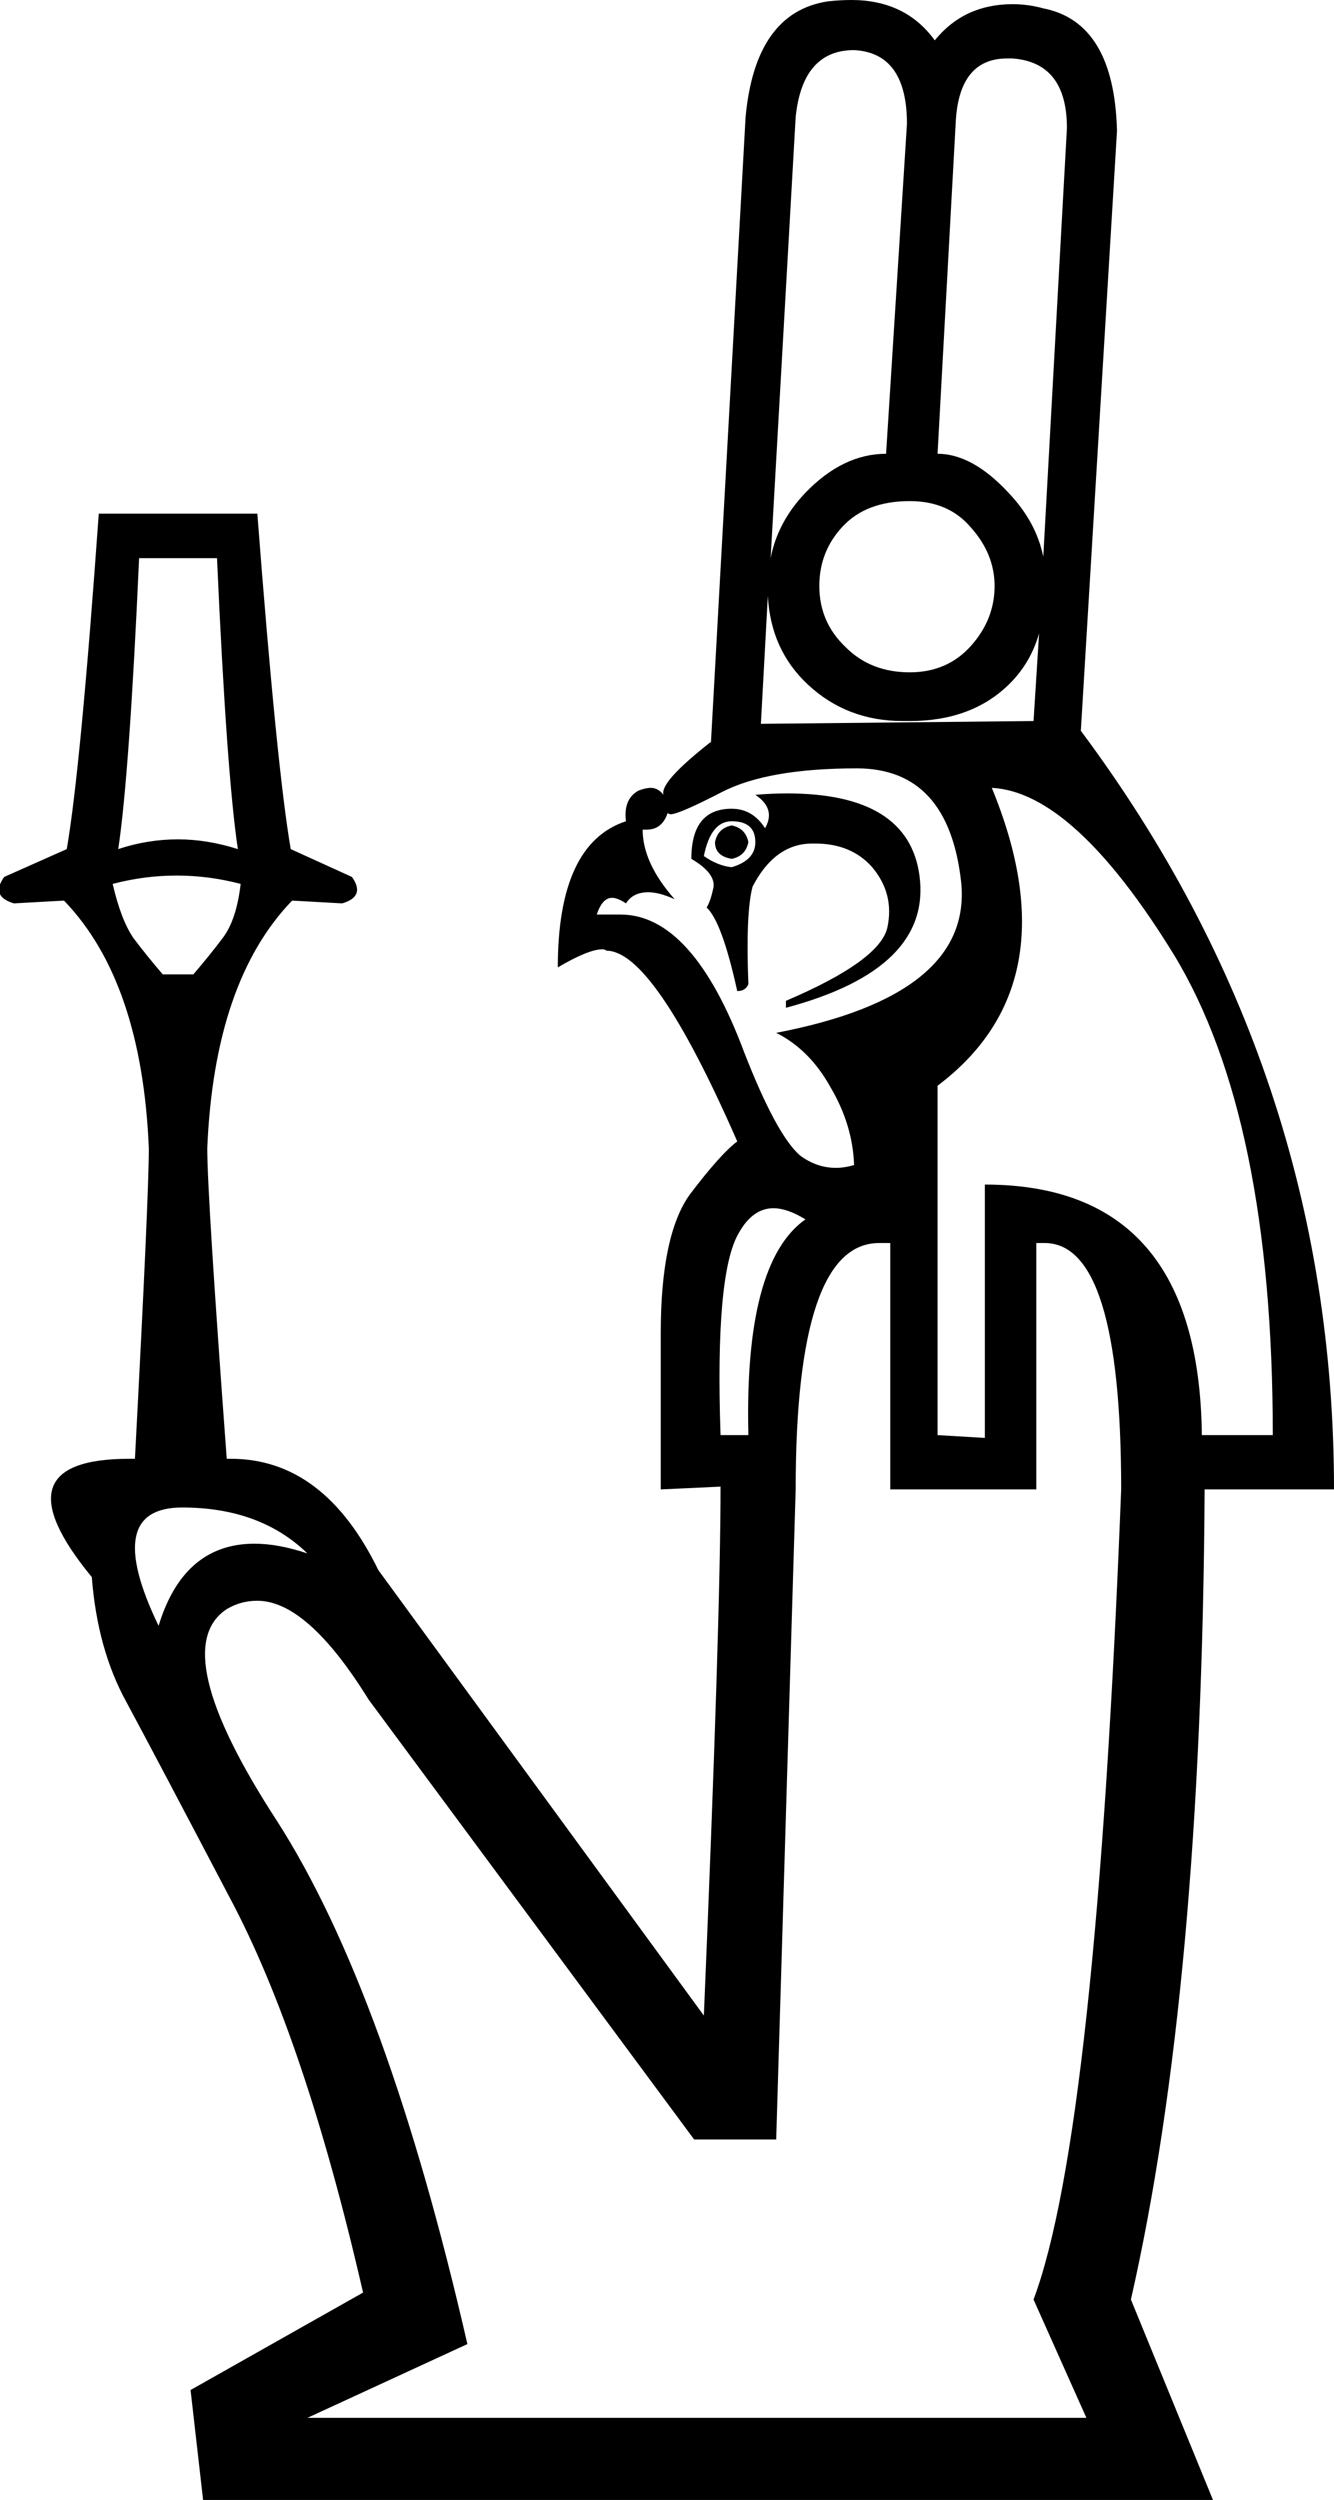 <?xml version='1.0' encoding ='UTF-8' standalone='yes'?>
<svg width='9.59' height='17.96' xmlns='http://www.w3.org/2000/svg' xmlns:xlink='http://www.w3.org/1999/xlink' >
<path style='fill:black; stroke:none' d=' M 7.24 0.42  Q 7.26 0.42 7.28 0.42  Q 7.67 0.45 7.67 0.92  L 7.5 4  L 7.5 4  Q 7.45 3.75 7.25 3.54  Q 6.99 3.26 6.74 3.26  L 6.87 0.89  Q 6.89 0.42 7.24 0.42  Z  M 7.5 4  L 7.5 4  Q 7.5 4 7.5 4  L 7.5 4  L 7.5 4  Z  M 6.14 0.36  Q 6.52 0.38 6.52 0.89  L 6.37 3.26  Q 6.06 3.26 5.79 3.54  Q 5.59 3.75 5.54 4.01  L 5.54 4.01  L 5.72 0.84  Q 5.77 0.36 6.14 0.36  Z  M 5.54 4.01  L 5.54 4.01  L 5.54 4.01  Q 5.54 4.01 5.54 4.01  Z  M 6.54 3.6  Q 6.82 3.6 6.98 3.79  Q 7.15 3.98 7.15 4.21  Q 7.15 4.45 6.98 4.64  Q 6.81 4.83 6.54 4.83  Q 6.26 4.83 6.08 4.65  Q 5.89 4.47 5.89 4.21  Q 5.89 3.96 6.06 3.78  Q 6.23 3.6 6.54 3.6  Z  M 5.52 4.28  Q 5.54 4.67 5.81 4.92  Q 6.09 5.18 6.49 5.18  Q 6.51 5.18 6.54 5.18  Q 6.99 5.18 7.26 4.91  Q 7.41 4.76 7.47 4.55  L 7.47 4.55  L 7.43 5.18  L 5.47 5.2  L 5.47 5.2  L 5.52 4.28  Z  M 1.56 4.01  Q 1.63 5.57 1.71 6.1  Q 1.49 6.03 1.28 6.03  Q 1.06 6.03 0.85 6.1  Q 0.93 5.57 1 4.01  Z  M 5.26 5.93  Q 5.16 5.95 5.14 6.05  Q 5.14 6.15 5.26 6.17  Q 5.36 6.15 5.38 6.05  Q 5.36 5.95 5.26 5.93  Z  M 5.26 5.9  Q 5.43 5.9 5.43 6.05  Q 5.43 6.18 5.26 6.23  Q 5.16 6.22 5.06 6.15  Q 5.11 5.9 5.26 5.9  Z  M 1.27 6.29  Q 1.5 6.29 1.73 6.35  Q 1.7 6.61 1.6 6.74  Q 1.51 6.86 1.39 7  L 1.17 7  Q 1.05 6.86 0.96 6.74  Q 0.87 6.61 0.81 6.35  Q 1.04 6.29 1.27 6.29  Z  M 5.66 5.7  Q 5.55 5.7 5.43 5.71  Q 5.58 5.81 5.5 5.95  Q 5.41 5.81 5.26 5.81  Q 4.97 5.81 4.97 6.17  Q 5.14 6.27 5.13 6.37  Q 5.11 6.47 5.08 6.52  Q 5.19 6.62 5.3 7.12  Q 5.36 7.12 5.38 7.07  Q 5.36 6.56 5.41 6.37  Q 5.57 6.06 5.84 6.06  Q 5.85 6.06 5.86 6.06  Q 6.12 6.06 6.27 6.23  Q 6.43 6.42 6.38 6.66  Q 6.33 6.9 5.65 7.19  L 5.65 7.24  Q 6.7 6.96 6.61 6.29  Q 6.53 5.7 5.66 5.7  Z  M 6.16 5.52  Q 6.82 5.52 6.91 6.34  Q 6.99 7.15 5.58 7.42  Q 5.82 7.54 5.97 7.81  Q 6.13 8.08 6.14 8.37  Q 6.07 8.39 6.01 8.39  Q 5.87 8.39 5.75 8.3  Q 5.58 8.15 5.35 7.56  Q 4.98 6.57 4.46 6.57  Q 4.46 6.57 4.45 6.57  L 4.29 6.57  Q 4.33 6.45 4.4 6.45  Q 4.44 6.45 4.5 6.49  Q 4.55 6.41 4.66 6.41  Q 4.74 6.41 4.85 6.46  Q 4.62 6.2 4.62 5.96  L 4.62 5.96  Q 4.63 5.96 4.65 5.96  Q 4.76 5.96 4.8 5.84  Q 4.81 5.85 4.82 5.85  Q 4.88 5.85 5.19 5.69  Q 5.52 5.52 6.16 5.52  Z  M 5.56 8.68  Q 5.66 8.68 5.79 8.76  Q 5.35 9.07 5.38 10.31  L 5.18 10.31  Q 5.14 9.15 5.31 8.86  Q 5.41 8.68 5.56 8.68  Z  M 7.13 5.66  Q 7.72 5.69 8.44 6.86  Q 9.15 8.03 9.15 10.31  L 8.64 10.31  Q 8.62 8.51 7.08 8.51  L 7.08 10.33  L 6.74 10.31  L 6.74 7.8  Q 7.71 7.07 7.13 5.66  Z  M 1.31 10.83  Q 1.87 10.83 2.21 11.16  Q 2 11.09 1.83 11.09  Q 1.32 11.09 1.14 11.68  Q 0.73 10.83 1.31 10.83  Z  M 6.32 8.93  Q 6.36 8.93 6.4 8.93  L 6.4 10.7  L 7.45 10.7  L 7.45 8.93  Q 7.48 8.93 7.51 8.93  Q 8.06 8.93 8.06 10.7  Q 7.88 15.32 7.43 16.52  L 7.81 17.37  L 2.21 17.37  L 3.36 16.84  Q 2.78 14.31 1.99 13.08  Q 1.19 11.85 1.63 11.56  Q 1.73 11.5 1.85 11.5  Q 2.21 11.5 2.65 12.21  L 4.99 15.37  L 5.58 15.37  L 5.72 10.7  Q 5.72 8.93 6.32 8.93  Z  M 6.12 0  Q 6.04 0 5.95 0.01  Q 5.43 0.09 5.36 0.84  L 5.11 5.35  L 5.11 5.33  Q 4.74 5.62 4.77 5.71  Q 4.73 5.66 4.68 5.66  Q 4.64 5.66 4.59 5.68  Q 4.48 5.74 4.5 5.9  Q 4.01 6.06 4.01 6.95  Q 4.23 6.82 4.33 6.82  Q 4.35 6.82 4.36 6.83  Q 4.7 6.83 5.3 8.2  Q 5.18 8.29 4.96 8.58  Q 4.75 8.87 4.75 9.58  L 4.75 10.7  L 5.18 10.68  L 5.18 10.68  Q 5.18 11.63 5.06 14.48  L 2.72 11.28  Q 2.33 10.48 1.66 10.48  Q 1.64 10.48 1.63 10.48  Q 1.49 8.59 1.49 8.25  Q 1.54 7.05 2.1 6.47  L 2.46 6.49  Q 2.63 6.44 2.53 6.3  L 2.09 6.1  Q 1.99 5.52 1.85 3.69  L 0.71 3.69  Q 0.58 5.52 0.48 6.1  L 0.03 6.3  Q -0.07 6.44 0.1 6.49  L 0.46 6.47  Q 1.02 7.05 1.07 8.25  Q 1.07 8.59 0.97 10.48  Q 0.95 10.48 0.93 10.48  Q -0.04 10.48 0.66 11.33  Q 0.7 11.85 0.91 12.23  Q 1.12 12.62 1.65 13.63  Q 2.19 14.64 2.61 16.47  L 1.37 17.17  L 1.46 17.96  L 8.72 17.96  L 8.13 16.52  Q 8.64 14.28 8.66 10.7  L 9.59 10.7  Q 9.59 7.69 7.77 5.25  L 8.03 0.94  Q 8.01 0.16 7.5 0.06  Q 7.39 0.03 7.28 0.03  Q 6.93 0.03 6.72 0.29  Q 6.51 0 6.12 0  Z '/></svg>
